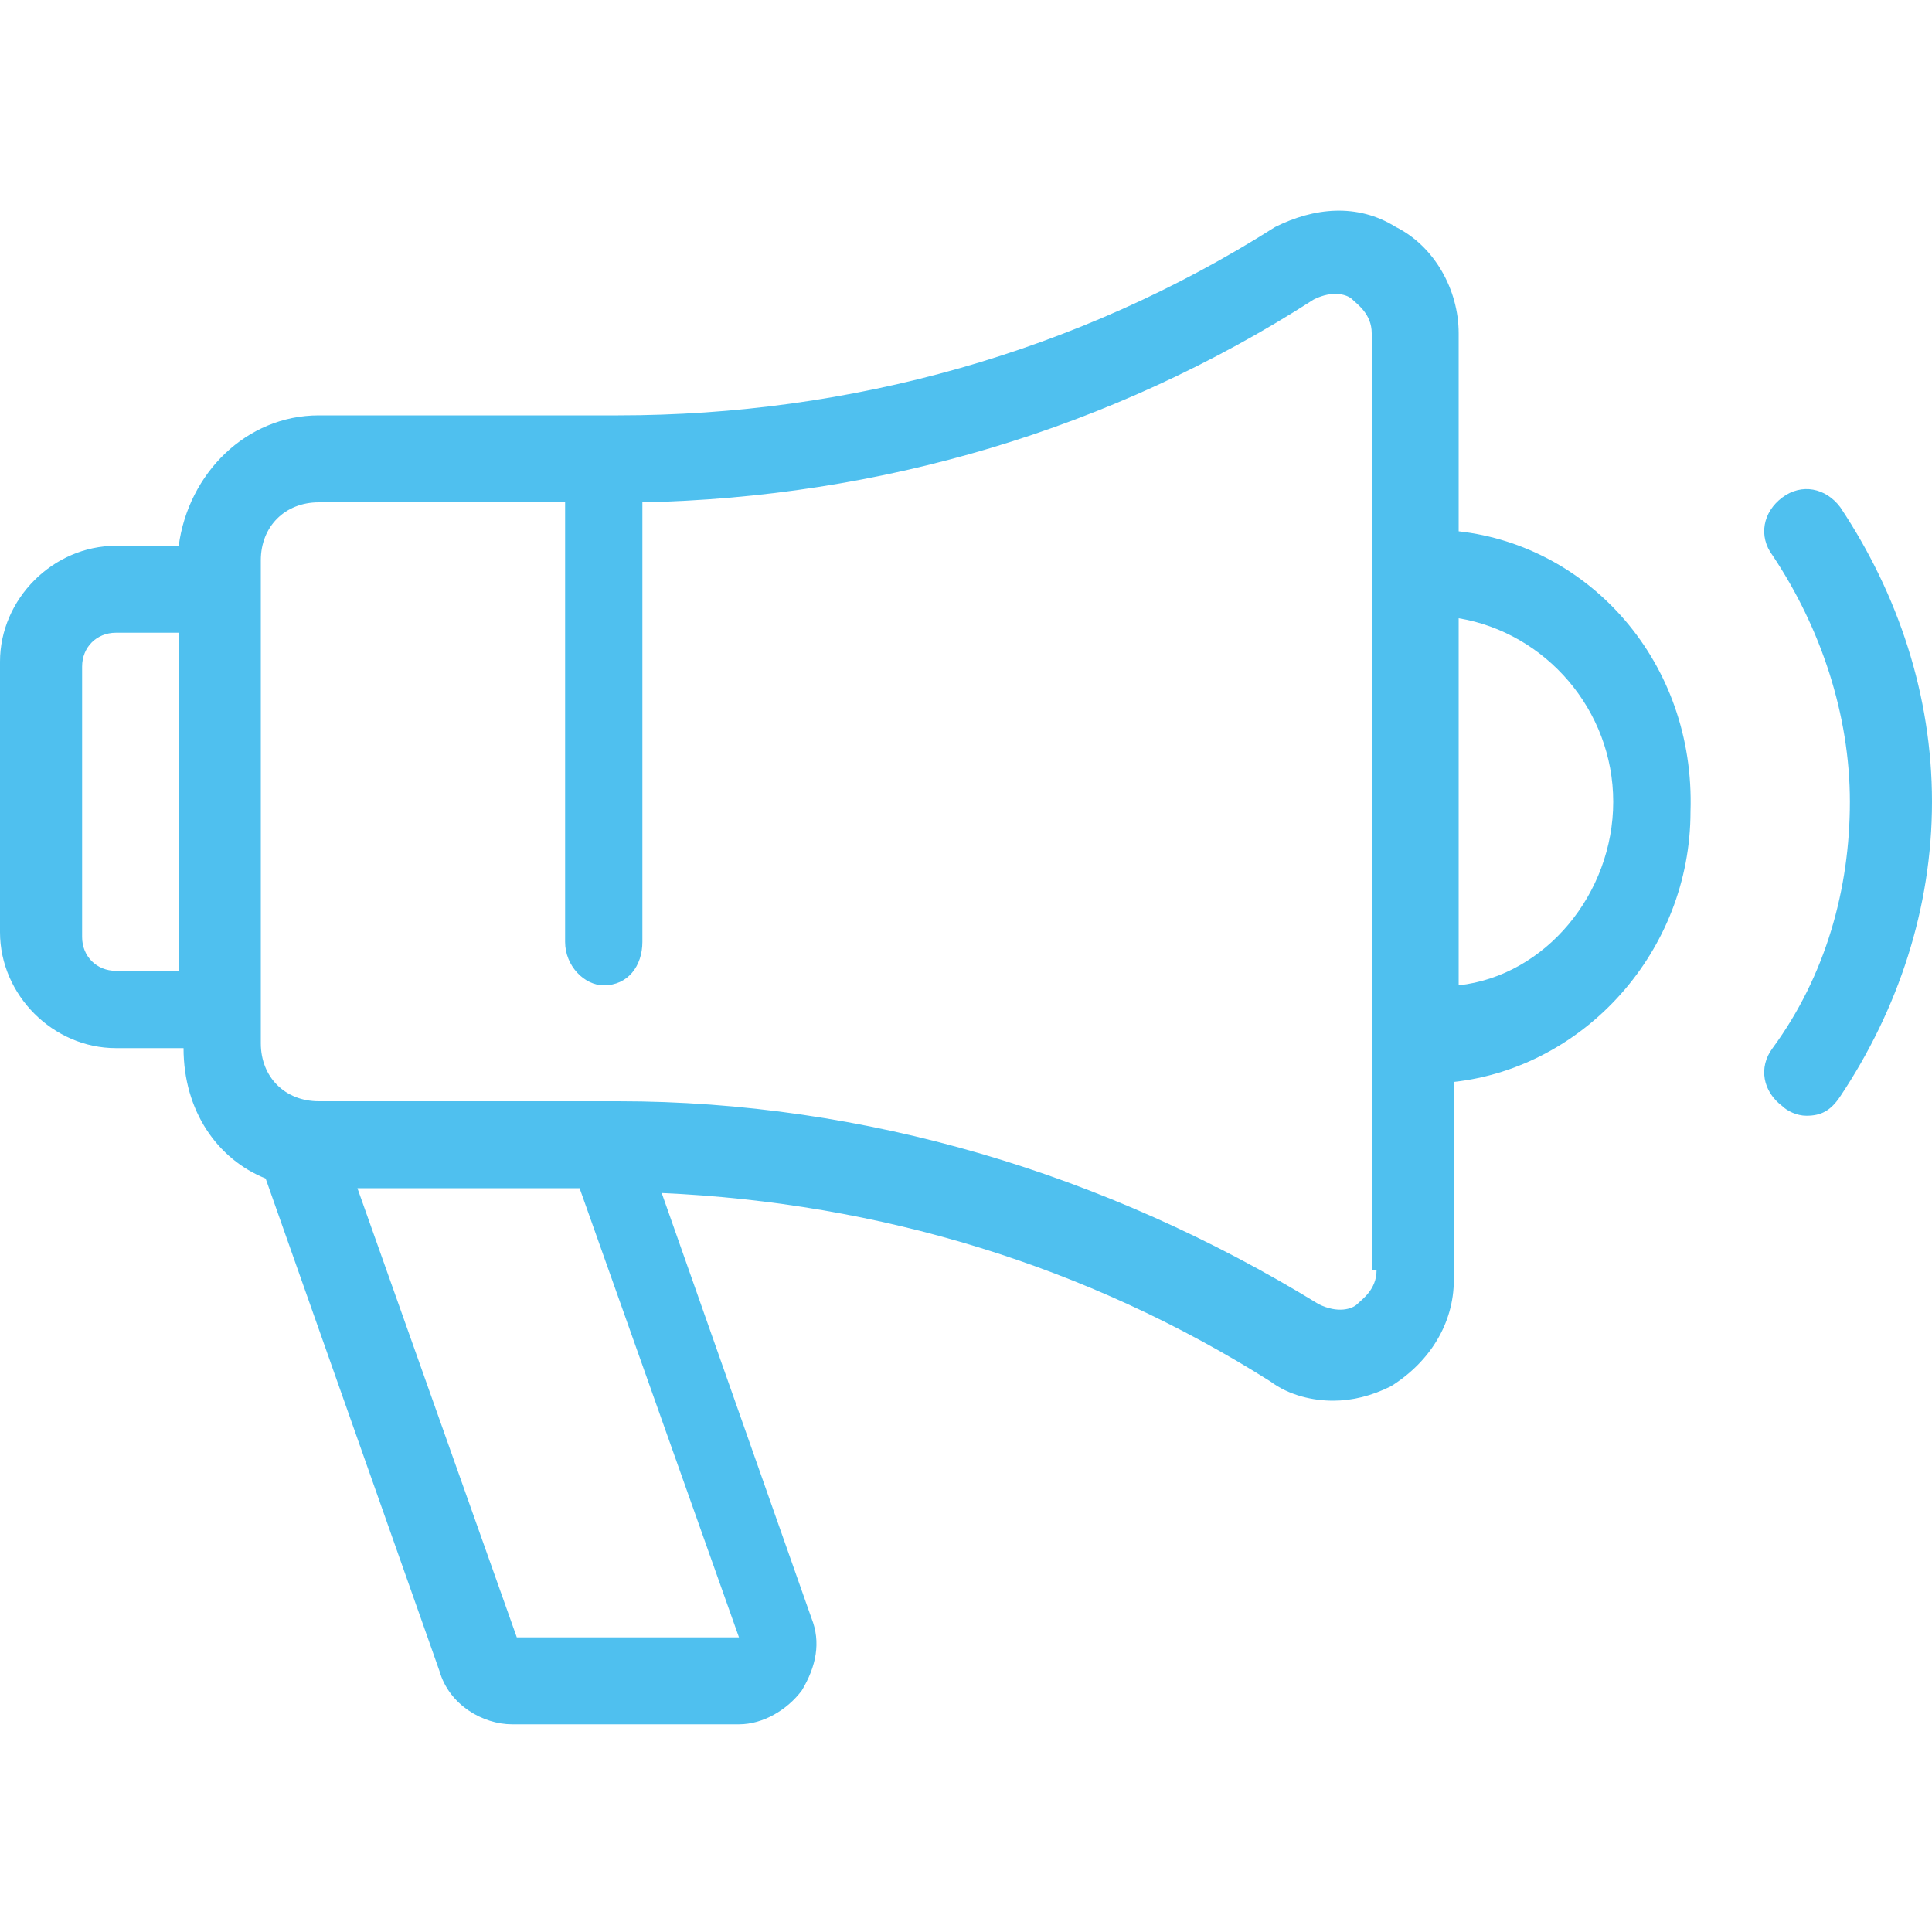 <?xml version="1.0" encoding="utf-8"?>
<!-- Generator: Adobe Illustrator 21.1.0, SVG Export Plug-In . SVG Version: 6.00 Build 0)  -->
<svg version="1.1" id="Layer_1" xmlns="http://www.w3.org/2000/svg" xmlns:xlink="http://www.w3.org/1999/xlink" x="0px" y="0px"
	 viewBox="0 0 40 40" style="enable-background:new 0 0 40 40;" xml:space="preserve">
<style type="text/css">
	.st0{fill:#4FC0EF;}
</style>
<g>
	<g>
		<path class="st0" d="M38.1,10.5c-0.3-0.4-0.8-0.5-1.2-0.2c-0.4,0.3-0.5,0.8-0.2,1.2c1,1.5,1.6,3.3,1.6,5.1c0,1.8-0.5,3.6-1.6,5.1
			c-0.3,0.4-0.2,0.9,0.2,1.2c0.1,0.1,0.3,0.2,0.5,0.2c0.3,0,0.5-0.1,0.7-0.4c1.2-1.8,1.9-3.9,1.9-6.1C40,14.4,39.3,12.3,38.1,10.5z
			 M30.2,11V6.9c0-0.9-0.5-1.8-1.3-2.2c-0.8-0.5-1.7-0.4-2.5,0c-4.1,2.6-8.8,3.9-13.6,3.9H6.6c-1.5,0-2.7,1.2-2.9,2.7H2.4
			c-1.3,0-2.4,1.1-2.4,2.4v5.6c0,1.3,1.1,2.4,2.4,2.4h1.4C3.8,23,4.5,24,5.5,24.4l3.6,10.2c0.2,0.7,0.9,1.1,1.5,1.1h4.7
			c0.5,0,1-0.3,1.3-0.7c0.3-0.5,0.4-1,0.2-1.5l-3.1-8.8c4.5,0.2,8.8,1.5,12.6,3.9c0.4,0.3,0.9,0.4,1.3,0.4c0.4,0,0.8-0.1,1.2-0.3
			c0.8-0.5,1.3-1.3,1.3-2.2v-4.1c2.7-0.3,4.9-2.7,4.9-5.6C35.1,13.7,32.9,11.3,30.2,11z M3.7,20.1H2.4c-0.4,0-0.7-0.3-0.7-0.7v-5.6
			c0-0.4,0.3-0.7,0.7-0.7h1.3V20.1z M15.3,33.9h-4.6l-3.3-9.3H12L15.3,33.9z M28.5,26.3c0,0.4-0.3,0.6-0.4,0.7
			c-0.1,0.1-0.4,0.2-0.8,0c-4.4-2.7-9.4-4.2-14.5-4.2H6.6c-0.7,0-1.2-0.5-1.2-1.2v-10c0-0.7,0.5-1.2,1.2-1.2h5.1v9.1
			c0,0.5,0.4,0.9,0.8,0.9c0.5,0,0.8-0.4,0.8-0.9v-9.1c4.9-0.1,9.7-1.5,13.9-4.2c0.4-0.2,0.7-0.1,0.8,0c0.1,0.1,0.4,0.3,0.4,0.7V26.3
			z M30.2,20.4v-7.6c1.8,0.3,3.2,1.9,3.2,3.8S32,20.2,30.2,20.4z"/>
	</g>
</g>
</svg>
